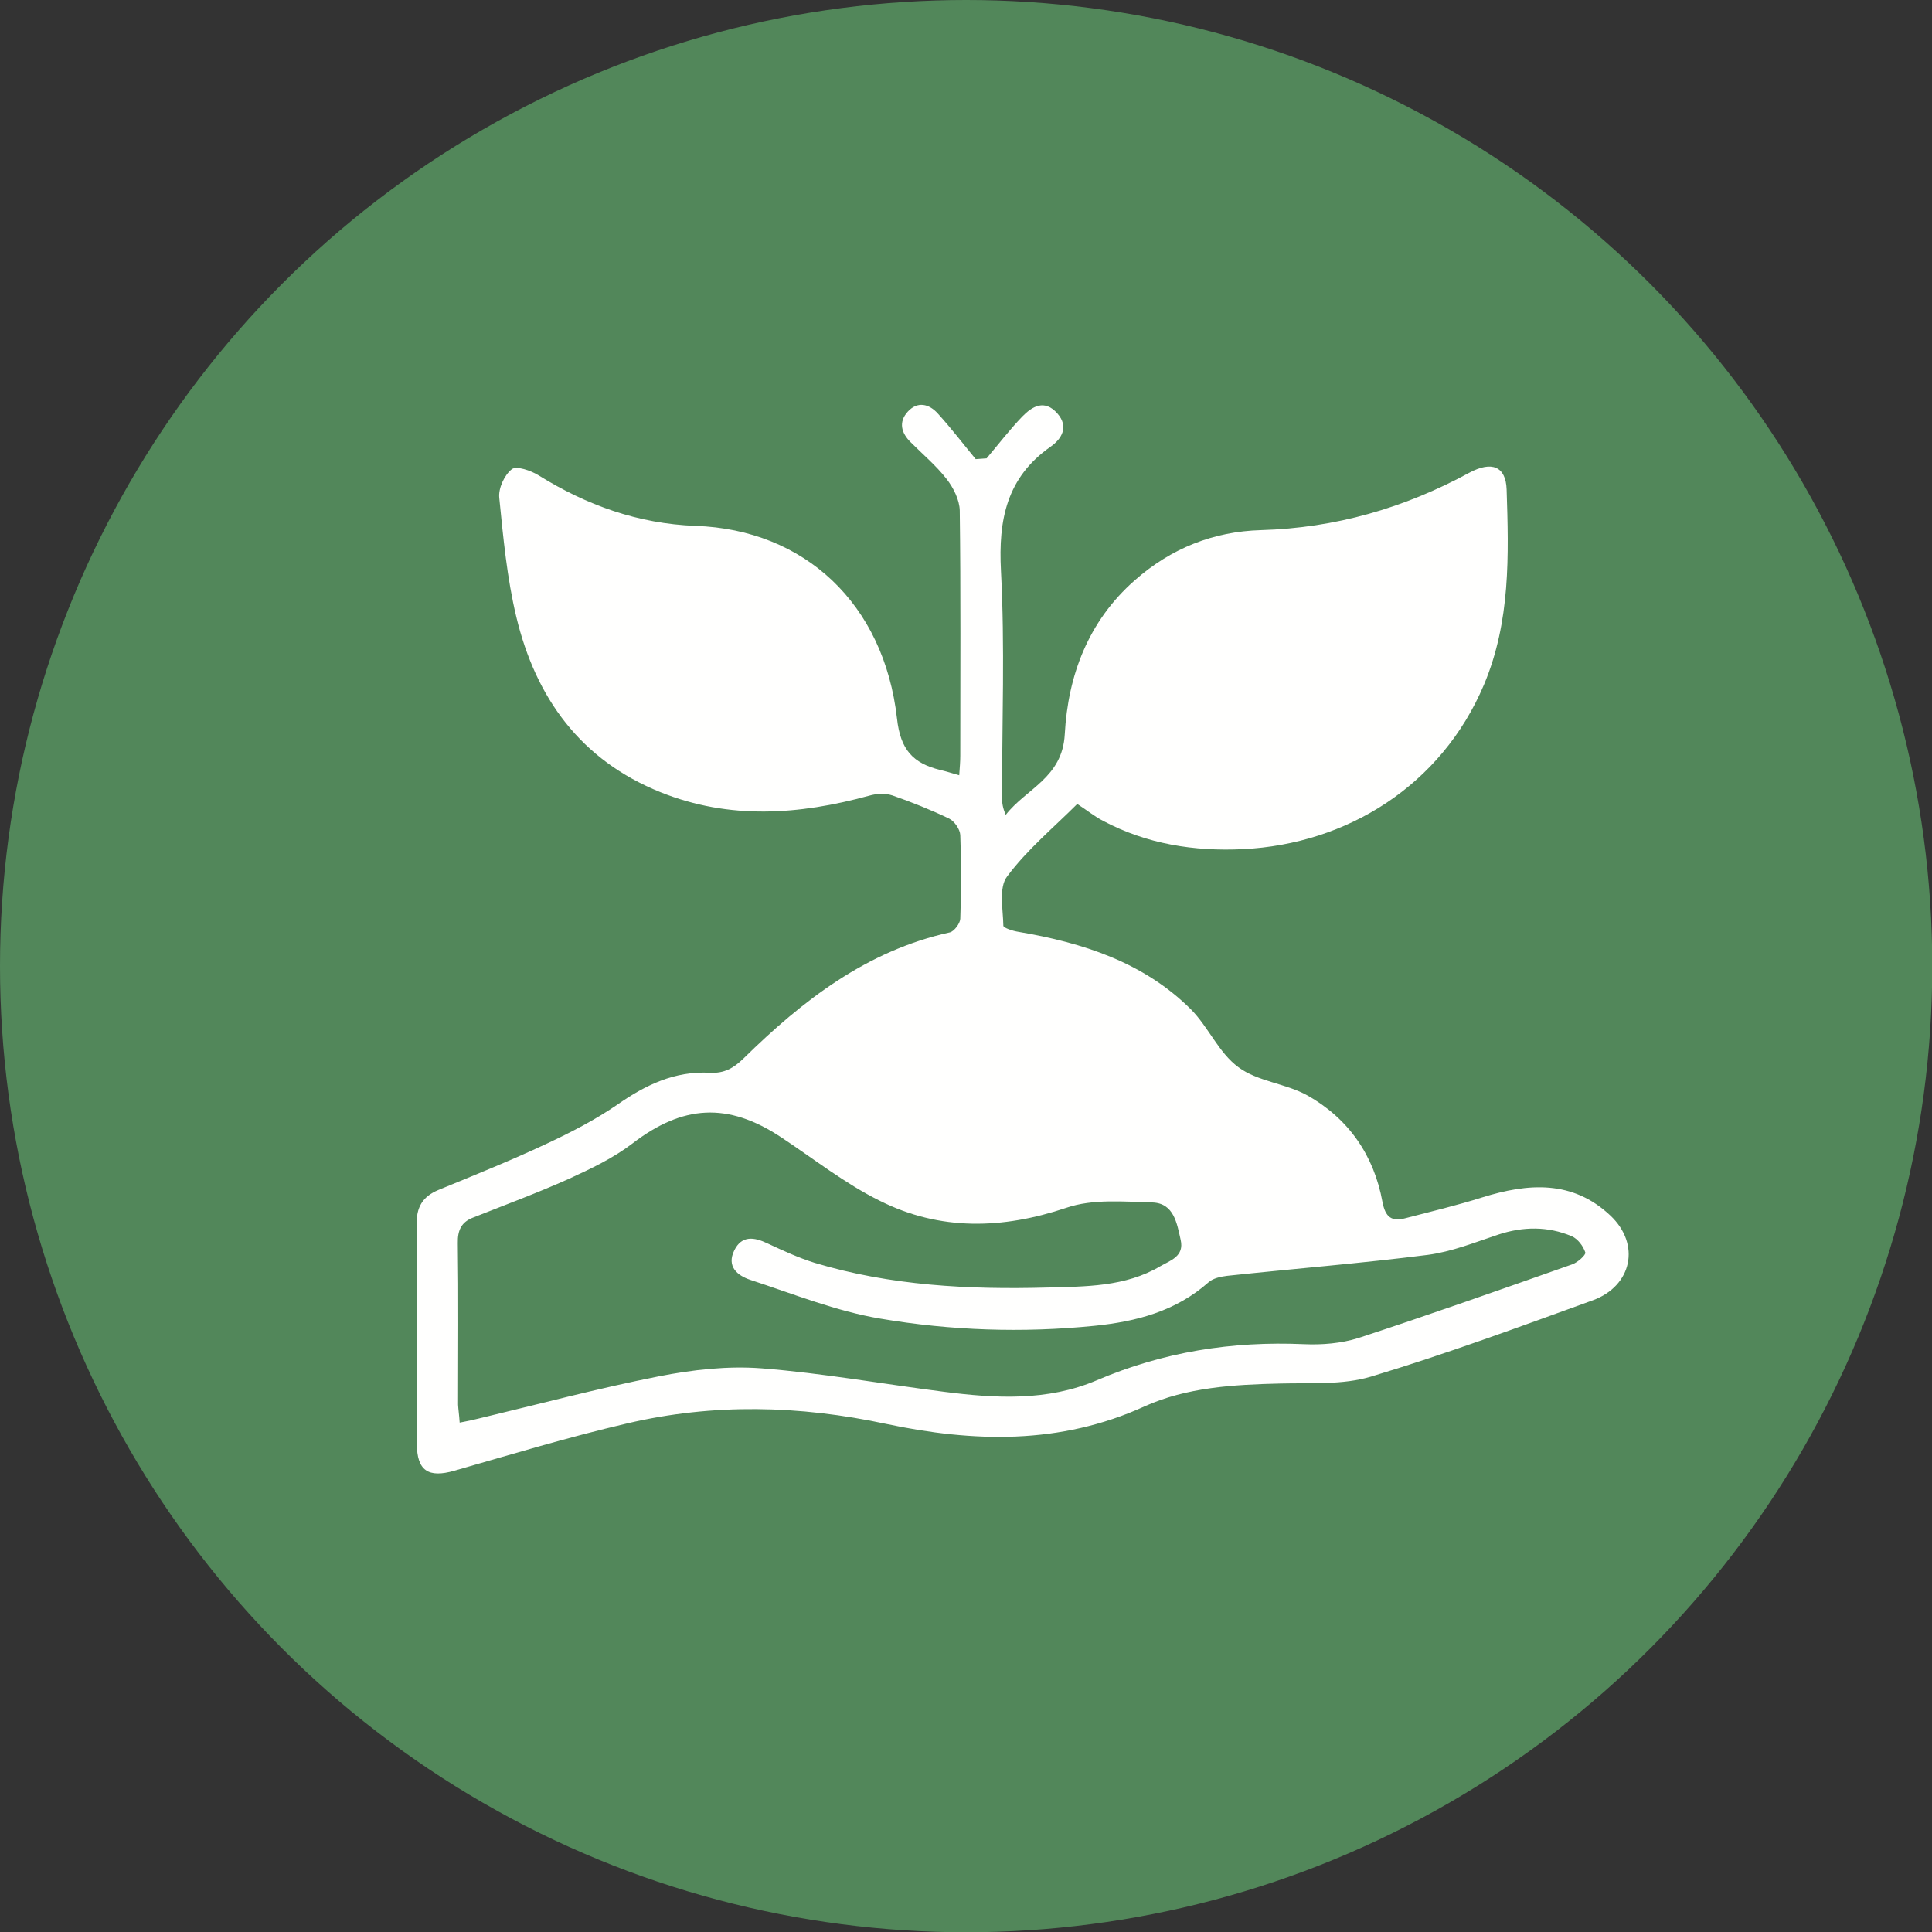 <?xml version="1.0" encoding="utf-8"?>
<!-- Generator: Adobe Illustrator 24.2.0, SVG Export Plug-In . SVG Version: 6.00 Build 0)  -->
<svg version="1.1" id="Layer_1" xmlns="http://www.w3.org/2000/svg" xmlns:xlink="http://www.w3.org/1999/xlink" x="0px" y="0px"
	 viewBox="0 0 72.67 72.67" style="enable-background:new 0 0 72.67 72.67;" xml:space="preserve">
<rect x="0" y="0" width="72.67" height="72.67" fill="#333333" stroke="none"/>
<style type="text/css">
	.st0{fill:#52875A;}
	.st1{fill:#FFFFFE;}
</style>
<circle class="st0" cx="36.34" cy="36.34" r="36.34"/>
<g>
	<path class="st1" d="M36.08,29.16c0.02-0.29,0.04-0.51,0.04-0.73c0-3.08,0.02-6.16-0.02-9.23c-0.01-0.4-0.24-0.86-0.5-1.19
		c-0.39-0.5-0.89-0.92-1.34-1.37c-0.36-0.35-0.47-0.76-0.12-1.15c0.37-0.41,0.81-0.3,1.14,0.07c0.5,0.55,0.95,1.14,1.42,1.71
		c0.14-0.01,0.27-0.02,0.41-0.03c0.44-0.52,0.86-1.07,1.34-1.57c0.38-0.39,0.84-0.66,1.32-0.12c0.45,0.51,0.15,0.97-0.25,1.25
		c-1.66,1.16-1.97,2.75-1.87,4.67c0.15,2.84,0.04,5.69,0.04,8.54c0,0.2,0.03,0.39,0.14,0.64c0.77-0.99,2.13-1.39,2.22-3.03
		c0.12-2.21,0.88-4.25,2.63-5.79c1.37-1.21,2.97-1.84,4.75-1.89c2.8-0.08,5.39-0.83,7.84-2.16c0.84-0.45,1.37-0.24,1.4,0.63
		c0.08,2.48,0.15,4.96-0.85,7.34c-1.61,3.81-5.17,6-9.06,6.19c-1.84,0.09-3.63-0.19-5.28-1.07c-0.31-0.16-0.59-0.39-0.96-0.63
		c-0.89,0.89-1.89,1.72-2.64,2.73c-0.32,0.42-0.15,1.23-0.14,1.85c0,0.08,0.36,0.2,0.57,0.23c2.41,0.41,4.7,1.14,6.48,2.91
		c0.66,0.66,1.05,1.64,1.79,2.18c0.72,0.54,1.78,0.61,2.59,1.06c1.55,0.87,2.51,2.25,2.83,4.01c0.11,0.58,0.35,0.75,0.87,0.61
		c0.96-0.25,1.93-0.48,2.88-0.78c1.73-0.54,3.4-0.66,4.82,0.68c1.15,1.08,0.82,2.65-0.66,3.19c-2.76,1-5.52,2.02-8.34,2.87
		c-1.07,0.32-2.27,0.23-3.41,0.26c-1.75,0.04-3.52,0.14-5.11,0.86c-3.18,1.45-6.44,1.35-9.71,0.66c-3.27-0.7-6.51-0.78-9.75-0.02
		c-2.19,0.51-4.34,1.16-6.5,1.78c-0.98,0.28-1.41,0-1.41-1.02c0-2.74,0.01-5.49-0.01-8.23c-0.01-0.66,0.22-1.06,0.82-1.31
		c1.36-0.56,2.73-1.11,4.07-1.74c0.92-0.43,1.83-0.9,2.66-1.47c1.06-0.74,2.16-1.27,3.48-1.2c0.54,0.03,0.89-0.17,1.27-0.54
		c2.22-2.18,4.63-4.05,7.76-4.74c0.16-0.04,0.38-0.33,0.39-0.51c0.04-1.05,0.04-2.1,0-3.15c-0.01-0.22-0.22-0.52-0.42-0.62
		c-0.69-0.33-1.41-0.62-2.13-0.87c-0.27-0.09-0.61-0.07-0.88,0.01c-2.63,0.72-5.25,0.91-7.84-0.13c-3.01-1.21-4.7-3.55-5.43-6.6
		c-0.35-1.46-0.49-2.97-0.64-4.47c-0.04-0.36,0.19-0.86,0.47-1.08c0.17-0.14,0.72,0.05,1.01,0.23C22.06,19,24,19.7,26.16,19.78
		c4.1,0.14,7.09,2.92,7.58,7.25c0.13,1.18,0.61,1.68,1.62,1.93C35.58,29.01,35.79,29.08,36.08,29.16z M17.29,53.51
		c0.31-0.06,0.51-0.1,0.7-0.15c2.26-0.54,4.51-1.14,6.79-1.59c1.27-0.25,2.6-0.4,3.88-0.3c2.29,0.18,4.56,0.59,6.84,0.88
		c1.94,0.25,3.9,0.36,5.75-0.43c2.5-1.07,5.09-1.48,7.8-1.36c0.68,0.03,1.4-0.03,2.04-0.23c2.69-0.88,5.37-1.83,8.04-2.77
		c0.21-0.07,0.53-0.36,0.5-0.45c-0.08-0.24-0.28-0.51-0.51-0.61c-0.9-0.38-1.83-0.37-2.77-0.06c-0.87,0.29-1.74,0.64-2.64,0.76
		c-2.51,0.32-5.04,0.52-7.56,0.79c-0.24,0.03-0.52,0.09-0.69,0.24c-1.23,1.09-2.71,1.48-4.3,1.64c-2.69,0.27-5.39,0.18-8.04-0.27
		c-1.67-0.28-3.28-0.93-4.9-1.46c-0.48-0.16-0.9-0.5-0.6-1.11c0.28-0.57,0.75-0.5,1.25-0.26c0.58,0.27,1.16,0.54,1.77,0.73
		c2.85,0.86,5.8,1.01,8.74,0.93c1.44-0.04,2.94-0.02,4.26-0.8c0.38-0.22,0.91-0.37,0.77-0.99c-0.14-0.62-0.25-1.38-1.06-1.41
		c-1.08-0.03-2.25-0.14-3.24,0.2c-2.41,0.81-4.75,0.87-7.01-0.26c-1.32-0.65-2.5-1.59-3.73-2.4c-2-1.32-3.69-1.21-5.58,0.24
		c-0.72,0.55-1.56,0.95-2.39,1.33c-1.18,0.53-2.4,0.98-3.61,1.46c-0.44,0.17-0.58,0.48-0.57,0.96c0.03,2.03,0.01,4.05,0.01,6.08
		C17.24,53.02,17.27,53.21,17.29,53.51z"/>
</g>
</svg>
